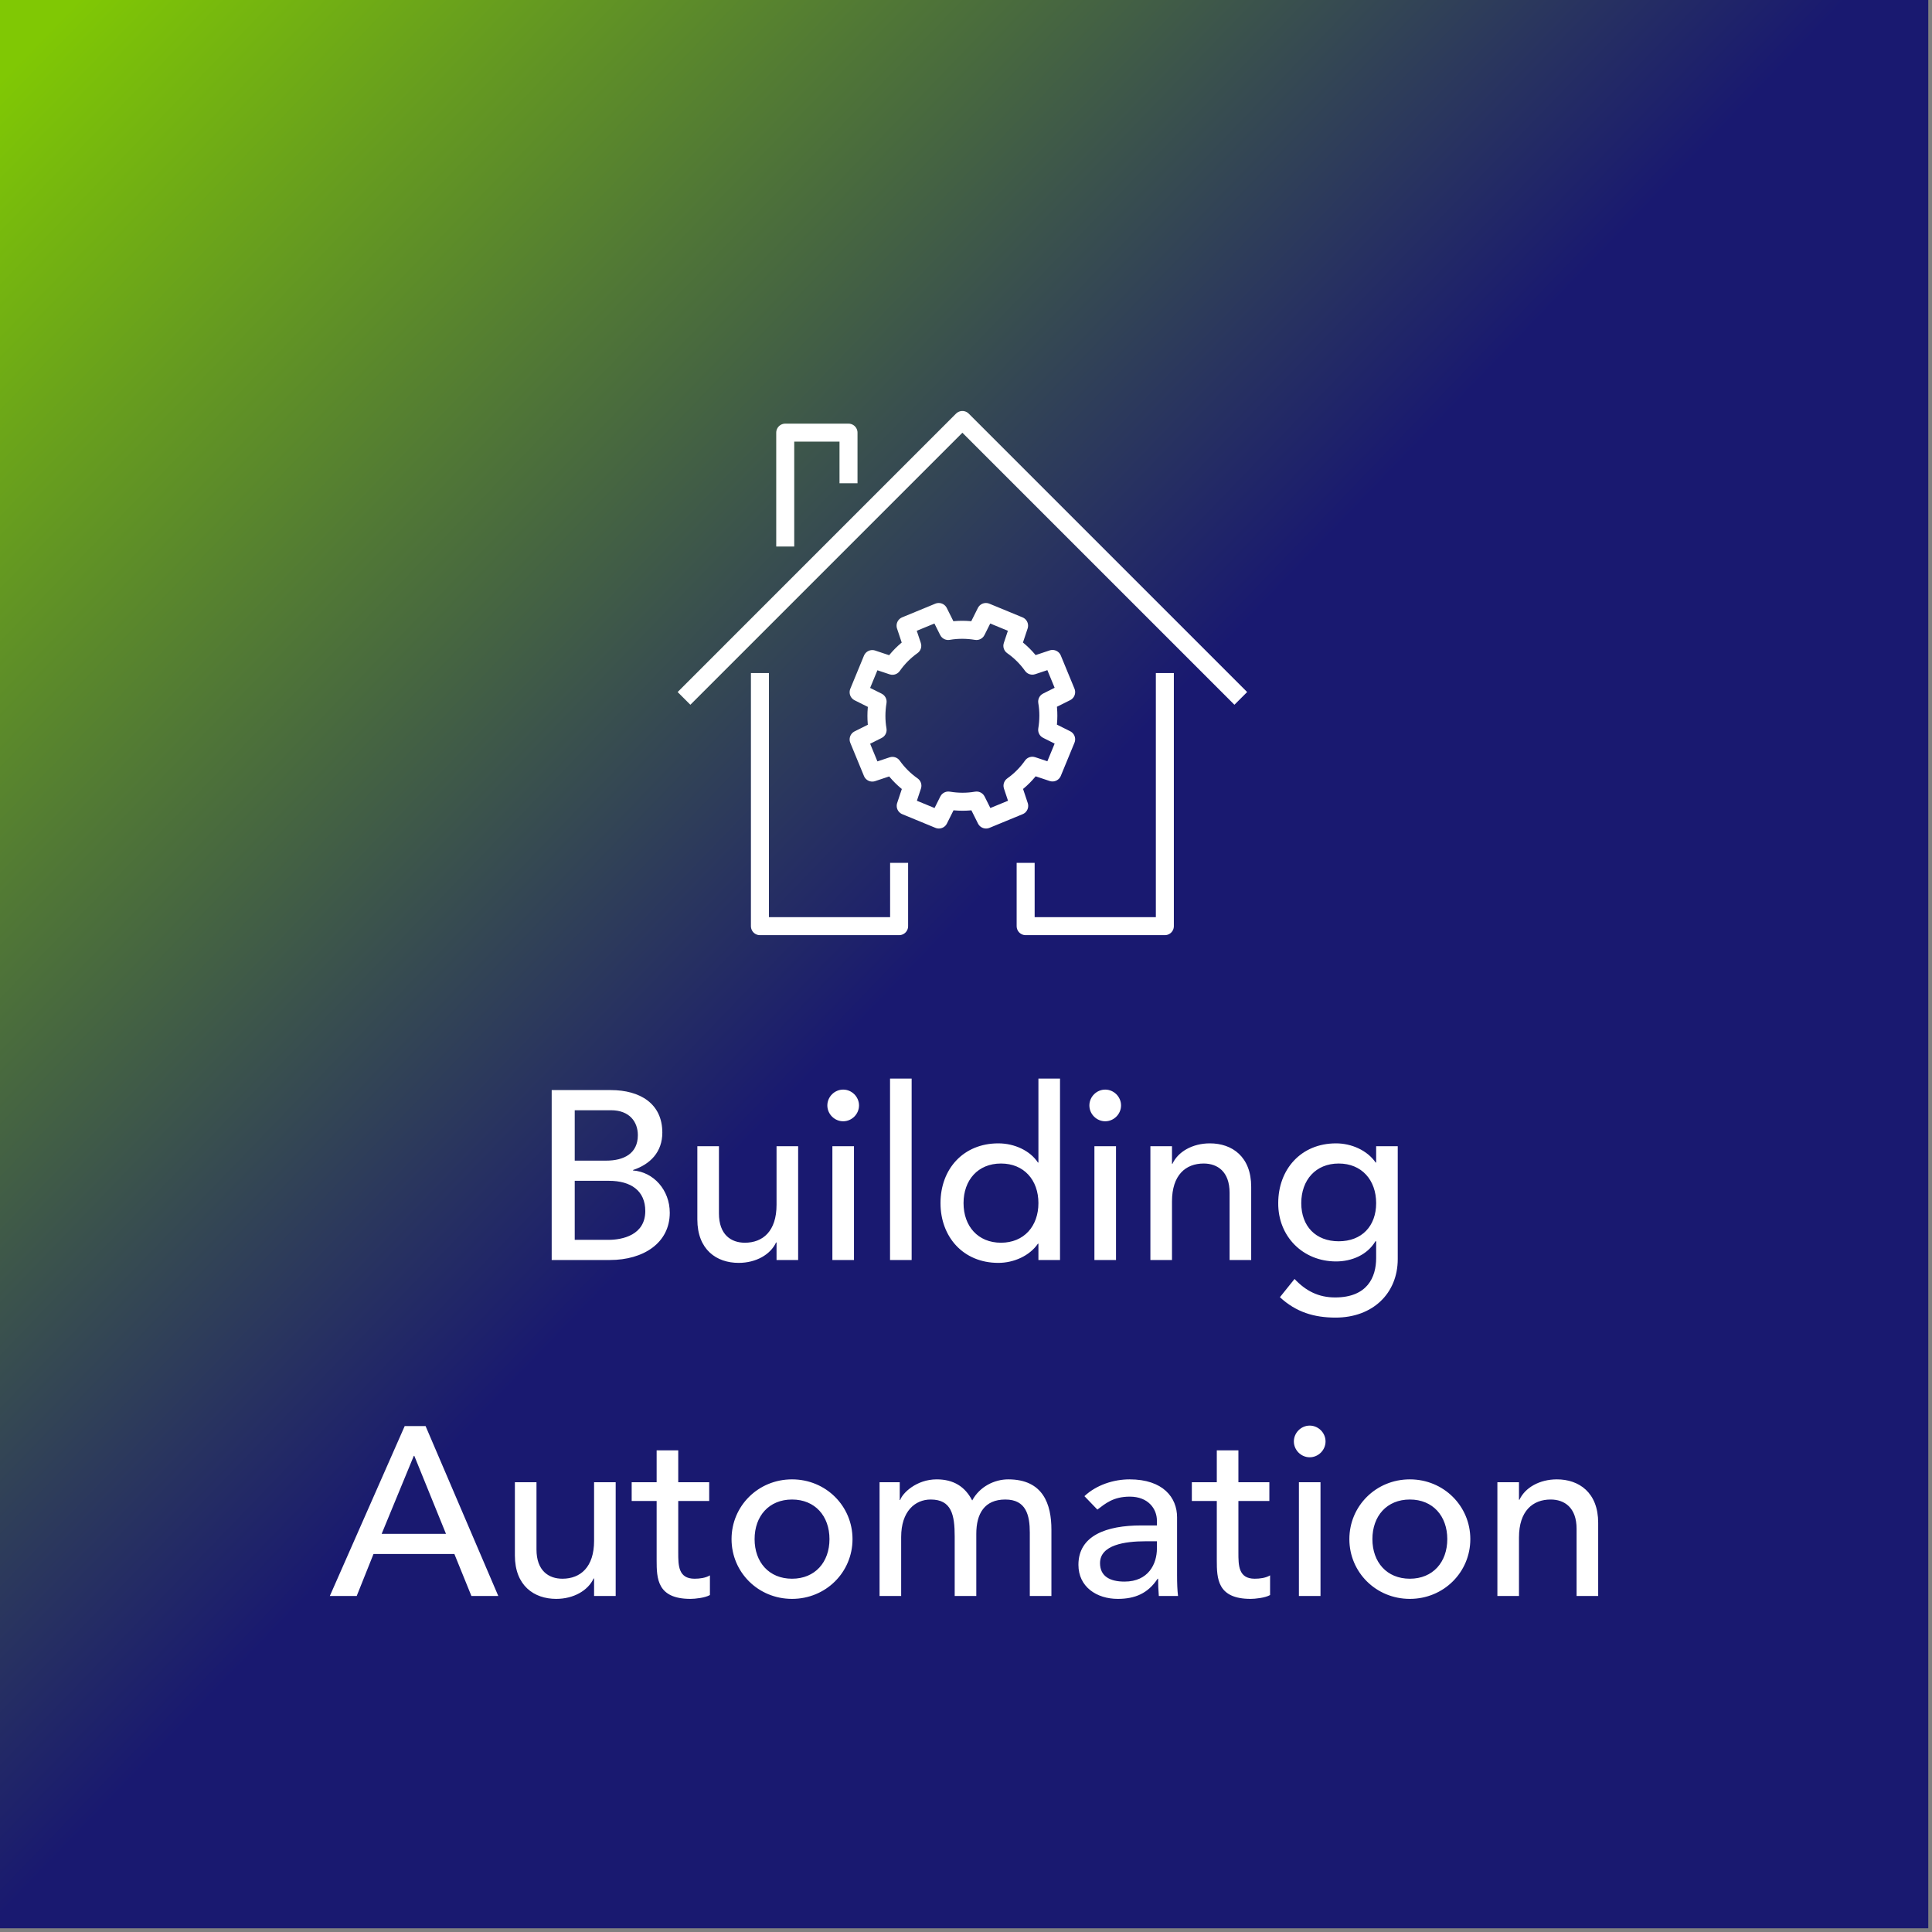 <svg width="161" height="161" viewBox="0 0 161 161" fill="none" xmlns="http://www.w3.org/2000/svg">
<rect x="0" y="0" width="161" height="161" fill="#808080" stroke="none"/>
<rect width="160.69" height="160.69" fill="url(#paint0_linear_998_1793)"/>
<path d="M45.974 105V90.84H50.894C53.354 90.84 55.194 91.98 55.194 94.38C55.194 96 54.194 97.02 52.754 97.5V97.54C54.454 97.66 55.814 99.16 55.814 101.06C55.814 103.6 53.594 105 50.834 105H45.974ZM47.894 92.52V96.72H50.514C51.974 96.72 53.154 96.14 53.154 94.6C53.154 93.48 52.454 92.52 50.914 92.52H47.894ZM47.894 98.4V103.32H50.714C51.874 103.32 53.774 102.92 53.774 100.92C53.774 99.24 52.594 98.4 50.734 98.4H47.894ZM66.512 95.52V105H64.712V103.54H64.672C64.212 104.54 63.012 105.24 61.552 105.24C59.712 105.24 58.112 104.14 58.112 101.62V95.52H59.912V101.12C59.912 102.9 60.932 103.56 62.072 103.56C63.572 103.56 64.712 102.6 64.712 100.4V95.52H66.512ZM69.365 105V95.52H71.165V105H69.365ZM68.945 92.12C68.945 91.4 69.545 90.8 70.265 90.8C70.985 90.8 71.585 91.4 71.585 92.12C71.585 92.84 70.985 93.44 70.265 93.44C69.545 93.44 68.945 92.84 68.945 92.12ZM74.17 105V89.88H75.97V105H74.17ZM88.335 89.88V105H86.535V103.64H86.495C85.795 104.66 84.475 105.24 83.195 105.24C80.255 105.24 78.375 103.06 78.375 100.26C78.375 97.42 80.275 95.28 83.195 95.28C84.555 95.28 85.855 95.9 86.495 96.88H86.535V89.88H88.335ZM83.415 103.56C85.335 103.56 86.535 102.18 86.535 100.26C86.535 98.34 85.335 96.96 83.415 96.96C81.495 96.96 80.295 98.34 80.295 100.26C80.295 102.18 81.495 103.56 83.415 103.56ZM91.201 105V95.52H93.001V105H91.201ZM90.781 92.12C90.781 91.4 91.381 90.8 92.101 90.8C92.821 90.8 93.421 91.4 93.421 92.12C93.421 92.84 92.821 93.44 92.101 93.44C91.381 93.44 90.781 92.84 90.781 92.12ZM95.866 105V95.52H97.666V96.98H97.706C98.166 95.98 99.366 95.28 100.826 95.28C102.666 95.28 104.266 96.38 104.266 98.9V105H102.466V99.4C102.466 97.62 101.446 96.96 100.306 96.96C98.806 96.96 97.666 97.92 97.666 100.12V105H95.866ZM116.479 95.52V104.92C116.479 107.78 114.399 109.8 111.299 109.8C109.499 109.8 107.999 109.34 106.659 108.1L107.879 106.58C108.819 107.58 109.879 108.12 111.259 108.12C113.939 108.12 114.679 106.44 114.679 104.84V103.44H114.619C113.939 104.58 112.639 105.12 111.339 105.12C108.559 105.12 106.499 103.02 106.519 100.26C106.519 97.46 108.399 95.28 111.339 95.28C112.619 95.28 113.939 95.86 114.639 96.88H114.679V95.52H116.479ZM111.559 96.96C109.639 96.96 108.439 98.34 108.439 100.26C108.439 102.18 109.639 103.44 111.559 103.44C113.479 103.44 114.679 102.18 114.679 100.26C114.679 98.34 113.479 96.96 111.559 96.96ZM27.485 133L33.725 118.84H35.465L41.525 133H39.285L37.865 129.5H31.125L29.725 133H27.485ZM31.805 127.82H37.165L34.525 121.32H34.485L31.805 127.82ZM51.307 123.52V133H49.507V131.54H49.467C49.007 132.54 47.807 133.24 46.347 133.24C44.507 133.24 42.907 132.14 42.907 129.62V123.52H44.707V129.12C44.707 130.9 45.727 131.56 46.867 131.56C48.367 131.56 49.507 130.6 49.507 128.4V123.52H51.307ZM59.1 123.52V125.08H56.52V129.38C56.52 130.44 56.52 131.56 57.88 131.56C58.3 131.56 58.8 131.5 59.16 131.28V132.92C58.74 133.16 57.9 133.24 57.54 133.24C54.76 133.24 54.72 131.54 54.72 130.02V125.08H52.64V123.52H54.72V120.86H56.52V123.52H59.1ZM62.883 128.26C62.883 130.18 64.082 131.56 66.002 131.56C67.922 131.56 69.123 130.18 69.123 128.26C69.123 126.34 67.922 124.96 66.002 124.96C64.082 124.96 62.883 126.34 62.883 128.26ZM60.962 128.26C60.962 125.5 63.182 123.28 66.002 123.28C68.823 123.28 71.043 125.5 71.043 128.26C71.043 131.02 68.823 133.24 66.002 133.24C63.182 133.24 60.962 131.02 60.962 128.26ZM73.297 133V123.52H74.978V125H75.017C75.198 124.44 76.358 123.28 78.058 123.28C79.457 123.28 80.418 123.88 81.017 125.04C81.638 123.88 82.877 123.28 84.017 123.28C86.938 123.28 87.618 125.36 87.618 127.48V133H85.817V127.72C85.817 126.28 85.517 124.96 83.778 124.96C82.037 124.96 81.358 126.14 81.358 127.82V133H79.558V128.04C79.558 126.24 79.297 124.96 77.558 124.96C76.257 124.96 75.097 125.94 75.097 128.08V133H73.297ZM91.449 125.8L90.369 124.68C91.369 123.74 92.809 123.28 94.129 123.28C96.929 123.28 98.089 124.8 98.089 126.44V131.28C98.089 131.94 98.109 132.5 98.169 133H96.569C96.529 132.52 96.509 132.04 96.509 131.56H96.469C95.669 132.78 94.589 133.24 93.149 133.24C91.389 133.24 89.869 132.24 89.869 130.4C89.869 127.96 92.209 127.12 95.089 127.12H96.409V126.72C96.409 125.74 95.689 124.72 94.149 124.72C92.769 124.72 92.109 125.3 91.449 125.8ZM96.409 128.44H95.449C93.749 128.44 91.669 128.74 91.669 130.26C91.669 131.34 92.469 131.8 93.709 131.8C95.709 131.8 96.409 130.32 96.409 129.04V128.44ZM105.78 123.52V125.08H103.2V129.38C103.2 130.44 103.2 131.56 104.56 131.56C104.98 131.56 105.48 131.5 105.84 131.28V132.92C105.42 133.16 104.58 133.24 104.22 133.24C101.44 133.24 101.4 131.54 101.4 130.02V125.08H99.32V123.52H101.4V120.86H103.2V123.52H105.78ZM108.242 133V123.52H110.042V133H108.242ZM107.822 120.12C107.822 119.4 108.422 118.8 109.142 118.8C109.862 118.8 110.462 119.4 110.462 120.12C110.462 120.84 109.862 121.44 109.142 121.44C108.422 121.44 107.822 120.84 107.822 120.12ZM114.367 128.26C114.367 130.18 115.567 131.56 117.487 131.56C119.407 131.56 120.607 130.18 120.607 128.26C120.607 126.34 119.407 124.96 117.487 124.96C115.567 124.96 114.367 126.34 114.367 128.26ZM112.447 128.26C112.447 125.5 114.667 123.28 117.487 123.28C120.307 123.28 122.527 125.5 122.527 128.26C122.527 131.02 120.307 133.24 117.487 133.24C114.667 133.24 112.447 131.02 112.447 128.26ZM124.782 133V123.52H126.582V124.98H126.622C127.082 123.98 128.282 123.28 129.742 123.28C131.582 123.28 133.182 124.38 133.182 126.9V133H131.382V127.4C131.382 125.62 130.362 124.96 129.222 124.96C127.722 124.96 126.582 125.92 126.582 128.12V133H124.782Z" fill="white"/>
<path d="M88.846 57.675L87.707 54.912L86.031 55.471C85.567 54.817 84.997 54.258 84.364 53.816L84.923 52.139L82.16 51L81.37 52.582C80.6 52.455 79.809 52.445 79.018 52.582L78.227 51L75.464 52.139L76.023 53.816C75.37 54.279 74.811 54.849 74.368 55.482L72.691 54.923L71.552 57.685L73.134 58.476C73.007 59.246 72.997 60.037 73.134 60.828L71.552 61.619L72.691 64.382L74.368 63.823C74.832 64.477 75.401 65.035 76.034 65.478L75.475 67.155L78.238 68.294L79.029 66.712C79.798 66.839 80.589 66.849 81.38 66.712L82.171 68.294L84.934 67.155L84.375 65.478C85.029 65.014 85.588 64.445 86.031 63.812L87.707 64.371L88.846 61.608L87.264 60.817C87.391 60.048 87.401 59.257 87.264 58.466L88.846 57.675Z" stroke="white" stroke-width="1.5" stroke-linejoin="round"/>
<path d="M74.926 71.907V77.18H63.327V56.09" stroke="white" stroke-width="1.5" stroke-linejoin="round"/>
<path d="M97.071 56.09V77.18H85.471V71.907" stroke="white" stroke-width="1.5" stroke-linejoin="round"/>
<path d="M57 58.199L80.199 35L103.398 58.199" stroke="white" stroke-width="1.5" stroke-linejoin="round"/>
<path d="M70.709 40.272V36.054H65.436V45.545" stroke="white" stroke-width="1.5" stroke-linejoin="round"/>
<defs>
<linearGradient id="paint0_linear_998_1793" x1="-1.40421e-06" y1="6.604" x2="152.435" y2="153.536" gradientUnits="userSpaceOnUse">
<stop stop-color="#80C804"/>
<stop offset="0.502" stop-color="#191970"/>
</linearGradient>
</defs>
</svg>
